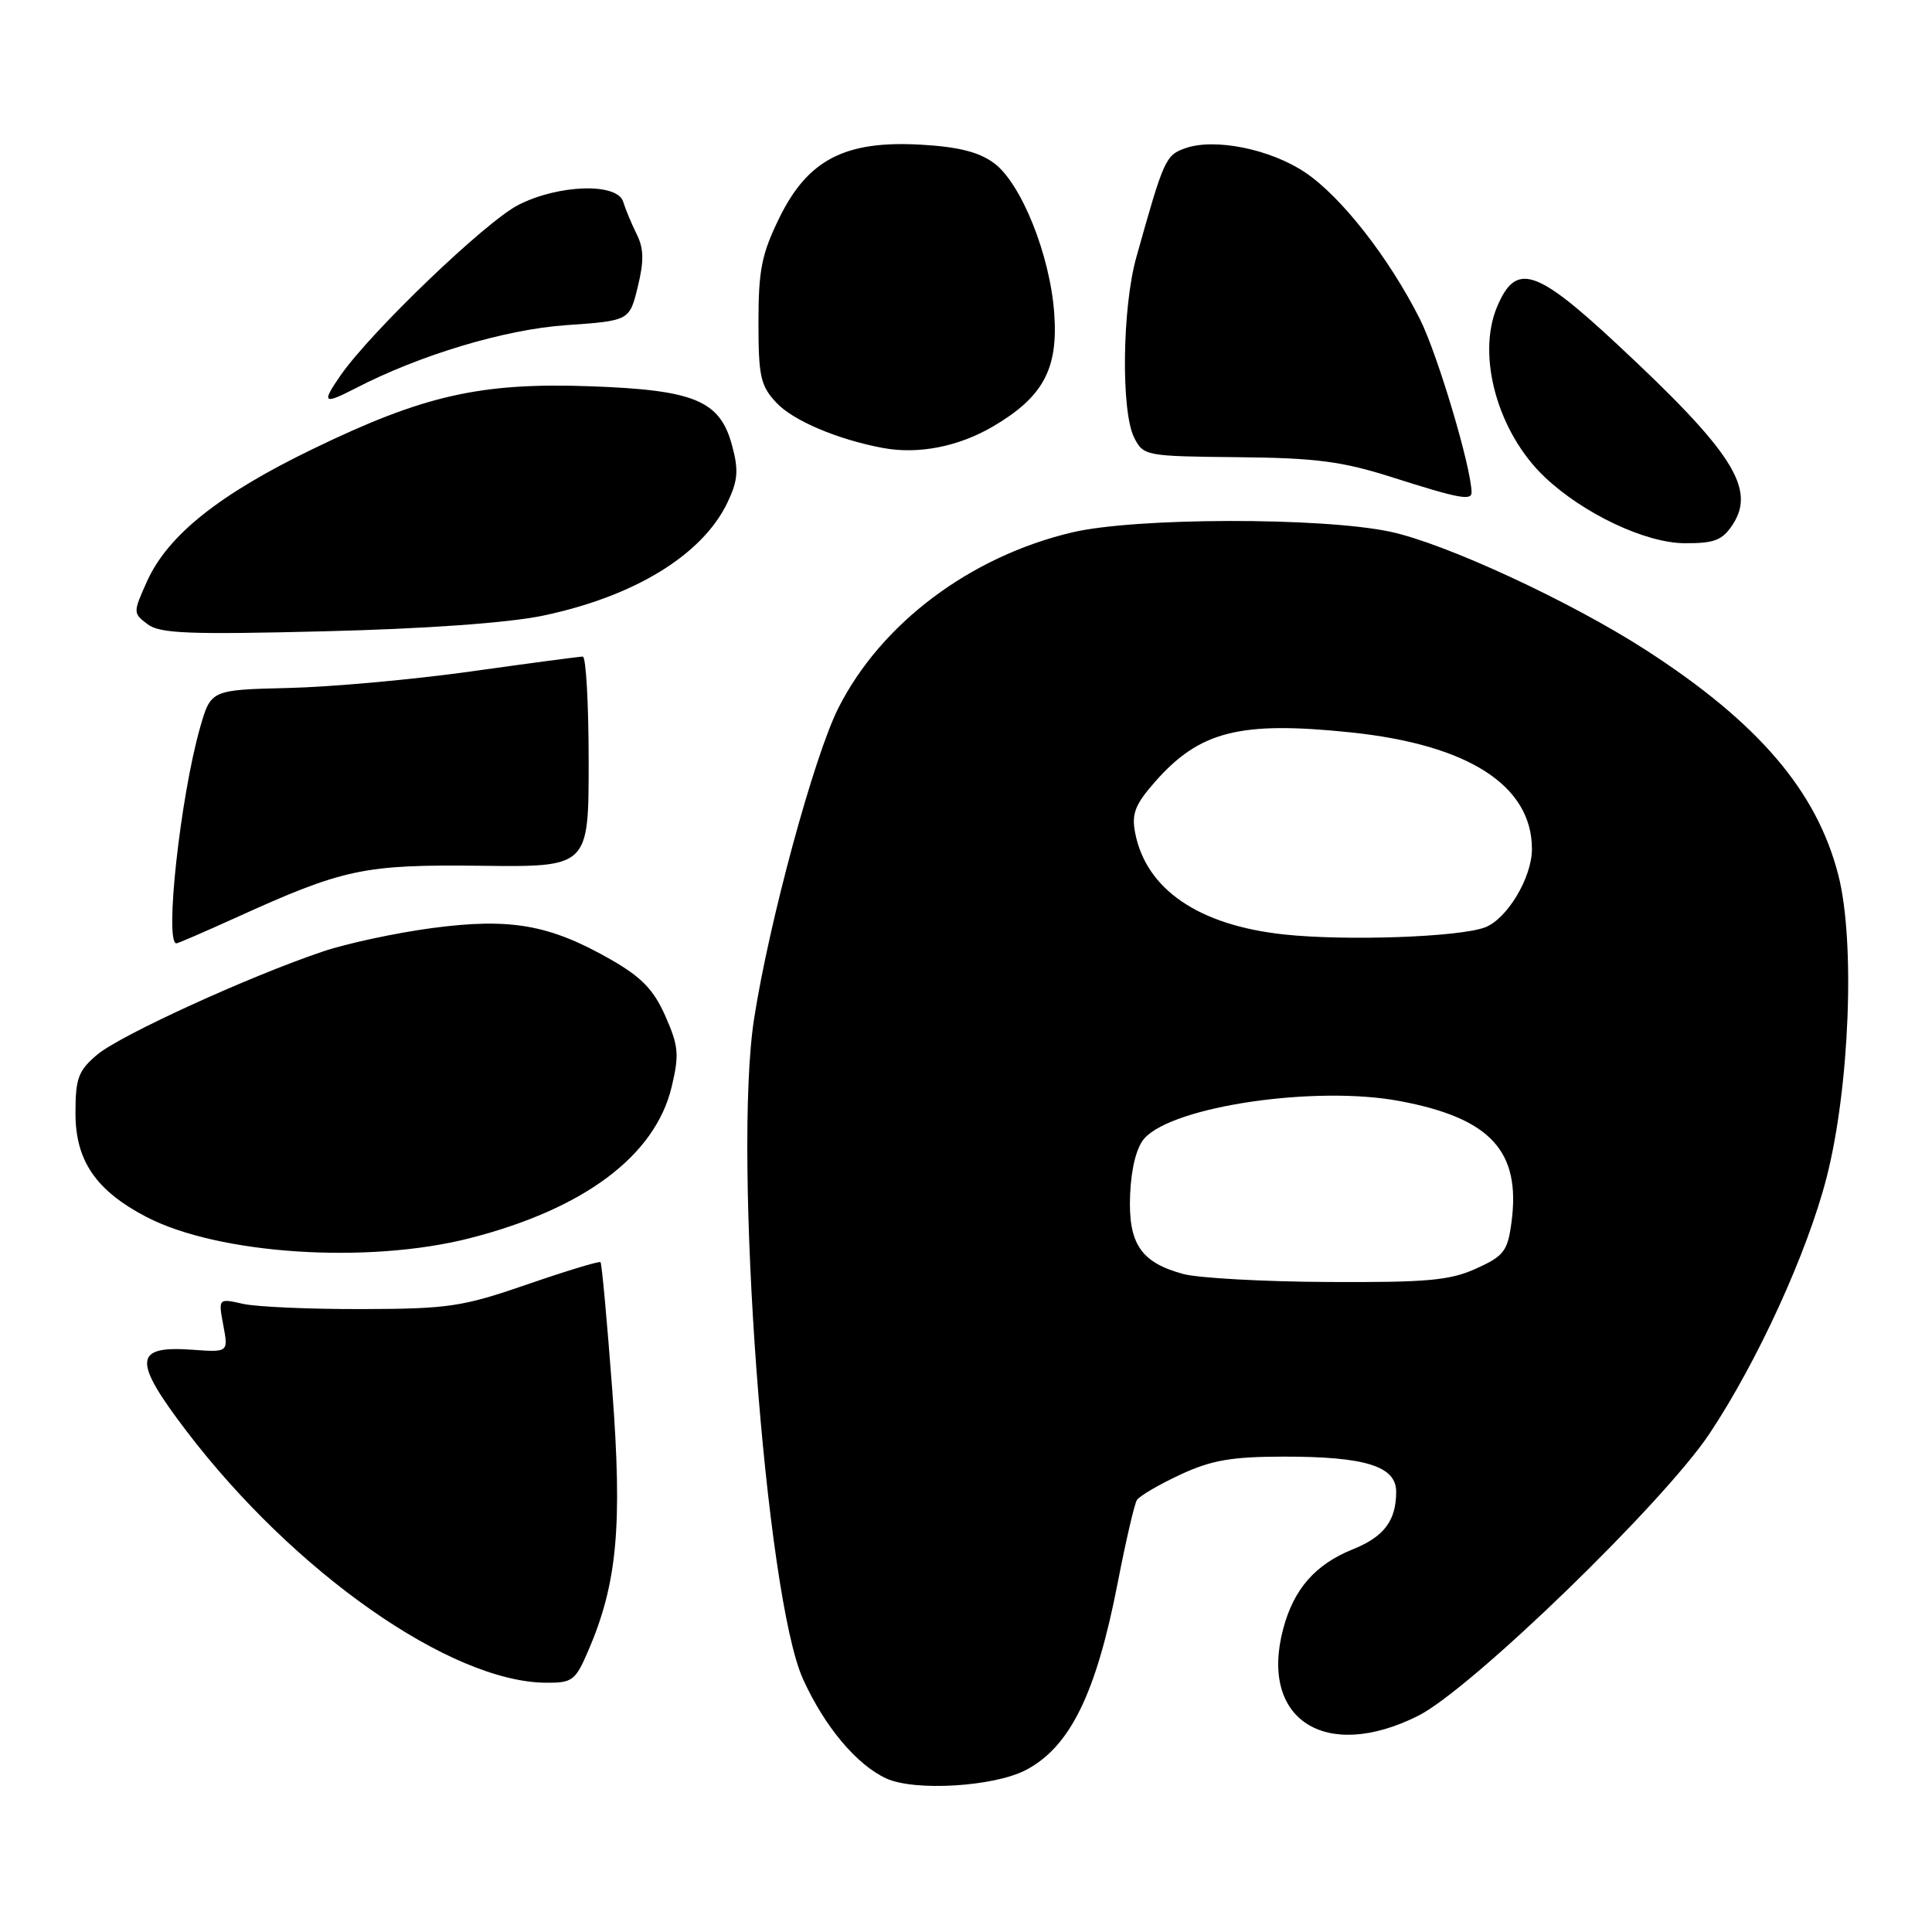 <?xml version="1.0" encoding="UTF-8" standalone="no"?>
<!DOCTYPE svg PUBLIC "-//W3C//DTD SVG 1.1//EN" "http://www.w3.org/Graphics/SVG/1.1/DTD/svg11.dtd" >
<svg xmlns="http://www.w3.org/2000/svg" xmlns:xlink="http://www.w3.org/1999/xlink" version="1.1" viewBox="0 0 256 256">
 <g >
 <path fill="currentColor"
d=" M 135.89 234.56 C 141.77 231.51 145.25 224.44 148.11 209.69 C 149.17 204.23 150.31 199.31 150.64 198.77 C 150.97 198.24 153.55 196.72 156.37 195.41 C 160.52 193.48 163.15 193.02 170.10 193.01 C 180.91 193.00 185.00 194.28 185.00 197.66 C 185.00 201.49 183.40 203.62 179.28 205.28 C 174.28 207.29 171.43 210.55 170.03 215.83 C 166.84 227.84 175.59 233.50 187.88 227.37 C 194.85 223.90 220.42 199.14 226.53 189.95 C 232.91 180.35 239.48 165.97 242.04 156.00 C 245.08 144.11 245.84 124.78 243.60 116.00 C 240.76 104.85 233.02 95.78 218.13 86.16 C 208.11 79.69 191.51 72.00 184.19 70.45 C 175.05 68.52 150.46 68.57 142.09 70.54 C 128.56 73.73 116.76 82.59 111.09 93.81 C 107.86 100.21 101.91 122.14 99.92 135.00 C 97.09 153.21 101.42 211.51 106.41 222.50 C 109.27 228.80 113.52 233.86 117.45 235.66 C 121.21 237.38 131.65 236.75 135.89 234.56 Z  M 77.94 218.75 C 81.79 209.82 82.49 202.22 81.13 184.22 C 80.44 175.04 79.74 167.40 79.57 167.24 C 79.41 167.08 75.05 168.40 69.89 170.18 C 61.30 173.15 59.44 173.43 48.00 173.46 C 41.12 173.48 34.02 173.17 32.21 172.77 C 28.92 172.03 28.92 172.03 29.59 175.61 C 30.26 179.19 30.26 179.19 25.51 178.85 C 17.70 178.28 17.55 180.22 24.70 189.61 C 38.98 208.36 59.67 222.86 72.31 222.97 C 75.84 223.00 76.24 222.70 77.94 218.75 Z  M 62.24 164.07 C 77.40 160.19 86.80 153.15 88.99 144.05 C 90.02 139.74 89.92 138.62 88.17 134.65 C 86.62 131.14 85.01 129.47 80.89 127.12 C 72.82 122.51 67.62 121.60 57.28 122.97 C 52.47 123.61 45.93 125.01 42.75 126.09 C 33.01 129.37 15.95 137.17 12.89 139.74 C 10.37 141.87 10.00 142.86 10.00 147.51 C 10.00 153.80 12.71 157.76 19.38 161.24 C 28.93 166.22 48.72 167.52 62.24 164.07 Z  M 31.13 121.65 C 45.60 115.08 48.16 114.54 63.75 114.72 C 78.00 114.89 78.00 114.89 78.00 100.94 C 78.00 93.27 77.65 87.00 77.22 87.00 C 76.80 87.00 70.16 87.88 62.47 88.96 C 54.79 90.04 43.87 91.03 38.22 91.16 C 27.94 91.41 27.94 91.41 26.50 96.45 C 23.90 105.60 21.77 125.00 23.38 125.00 C 23.58 125.00 27.07 123.49 31.13 121.65 Z  M 71.88 81.59 C 84.07 79.05 93.11 73.51 96.41 66.55 C 97.78 63.67 97.89 62.29 97.00 59.02 C 95.40 53.07 92.05 51.67 78.15 51.18 C 63.68 50.67 56.15 52.37 41.50 59.47 C 29.03 65.50 22.24 70.92 19.48 77.03 C 17.62 81.17 17.62 81.25 19.55 82.71 C 21.18 83.95 24.99 84.10 43.00 83.65 C 56.42 83.32 67.28 82.54 71.88 81.59 Z  M 229.59 69.51 C 232.71 64.75 229.55 59.83 214.26 45.60 C 203.46 35.54 200.85 34.73 198.36 40.68 C 195.64 47.19 198.48 57.33 204.67 63.20 C 209.77 68.05 218.04 71.96 223.23 71.98 C 227.17 72.00 228.22 71.59 229.59 69.51 Z  M 194.99 65.25 C 194.96 61.94 190.47 46.89 188.13 42.25 C 184.01 34.10 177.72 26.06 172.94 22.85 C 168.34 19.76 160.99 18.27 157.09 19.63 C 154.44 20.56 154.22 21.05 150.57 34.09 C 148.69 40.77 148.53 54.51 150.28 57.98 C 151.51 60.41 151.79 60.46 164.02 60.58 C 174.40 60.68 177.84 61.13 184.50 63.25 C 193.28 66.05 195.00 66.37 194.99 65.25 Z  M 131.56 56.52 C 138.22 52.61 140.23 48.91 139.69 41.50 C 139.14 33.80 135.32 24.29 131.72 21.62 C 129.72 20.14 126.99 19.45 122.01 19.17 C 111.99 18.60 107.06 21.15 103.29 28.82 C 100.93 33.63 100.50 35.75 100.50 42.67 C 100.50 49.90 100.77 51.12 102.89 53.38 C 105.11 55.74 110.99 58.24 117.00 59.36 C 121.68 60.23 126.99 59.19 131.56 56.52 Z  M 47.05 51.48 C 55.63 47.03 66.88 43.66 74.96 43.09 C 83.41 42.50 83.41 42.50 84.51 38.00 C 85.35 34.56 85.31 32.91 84.35 31.00 C 83.67 29.62 82.87 27.71 82.58 26.75 C 81.83 24.20 74.07 24.42 68.71 27.14 C 64.40 29.32 49.17 43.92 45.12 49.75 C 42.58 53.41 42.84 53.65 47.05 51.48 Z  M 156.83 168.82 C 151.15 167.30 149.46 164.78 149.75 158.23 C 149.90 154.73 150.61 151.98 151.66 150.82 C 155.52 146.56 174.35 143.81 185.44 145.89 C 197.51 148.15 201.54 152.52 200.28 161.96 C 199.77 165.78 199.28 166.43 195.60 168.09 C 192.13 169.67 189.10 169.94 176.00 169.87 C 167.47 169.83 158.85 169.35 156.83 168.82 Z  M 170.14 123.82 C 158.85 122.61 151.88 117.86 150.42 110.39 C 149.92 107.84 150.38 106.63 153.05 103.59 C 158.95 96.88 164.29 95.52 178.93 97.04 C 194.56 98.66 202.99 104.08 202.99 112.50 C 202.99 116.30 199.69 121.79 196.75 122.89 C 193.28 124.18 178.33 124.70 170.14 123.82 Z "/>
</g>
</svg>